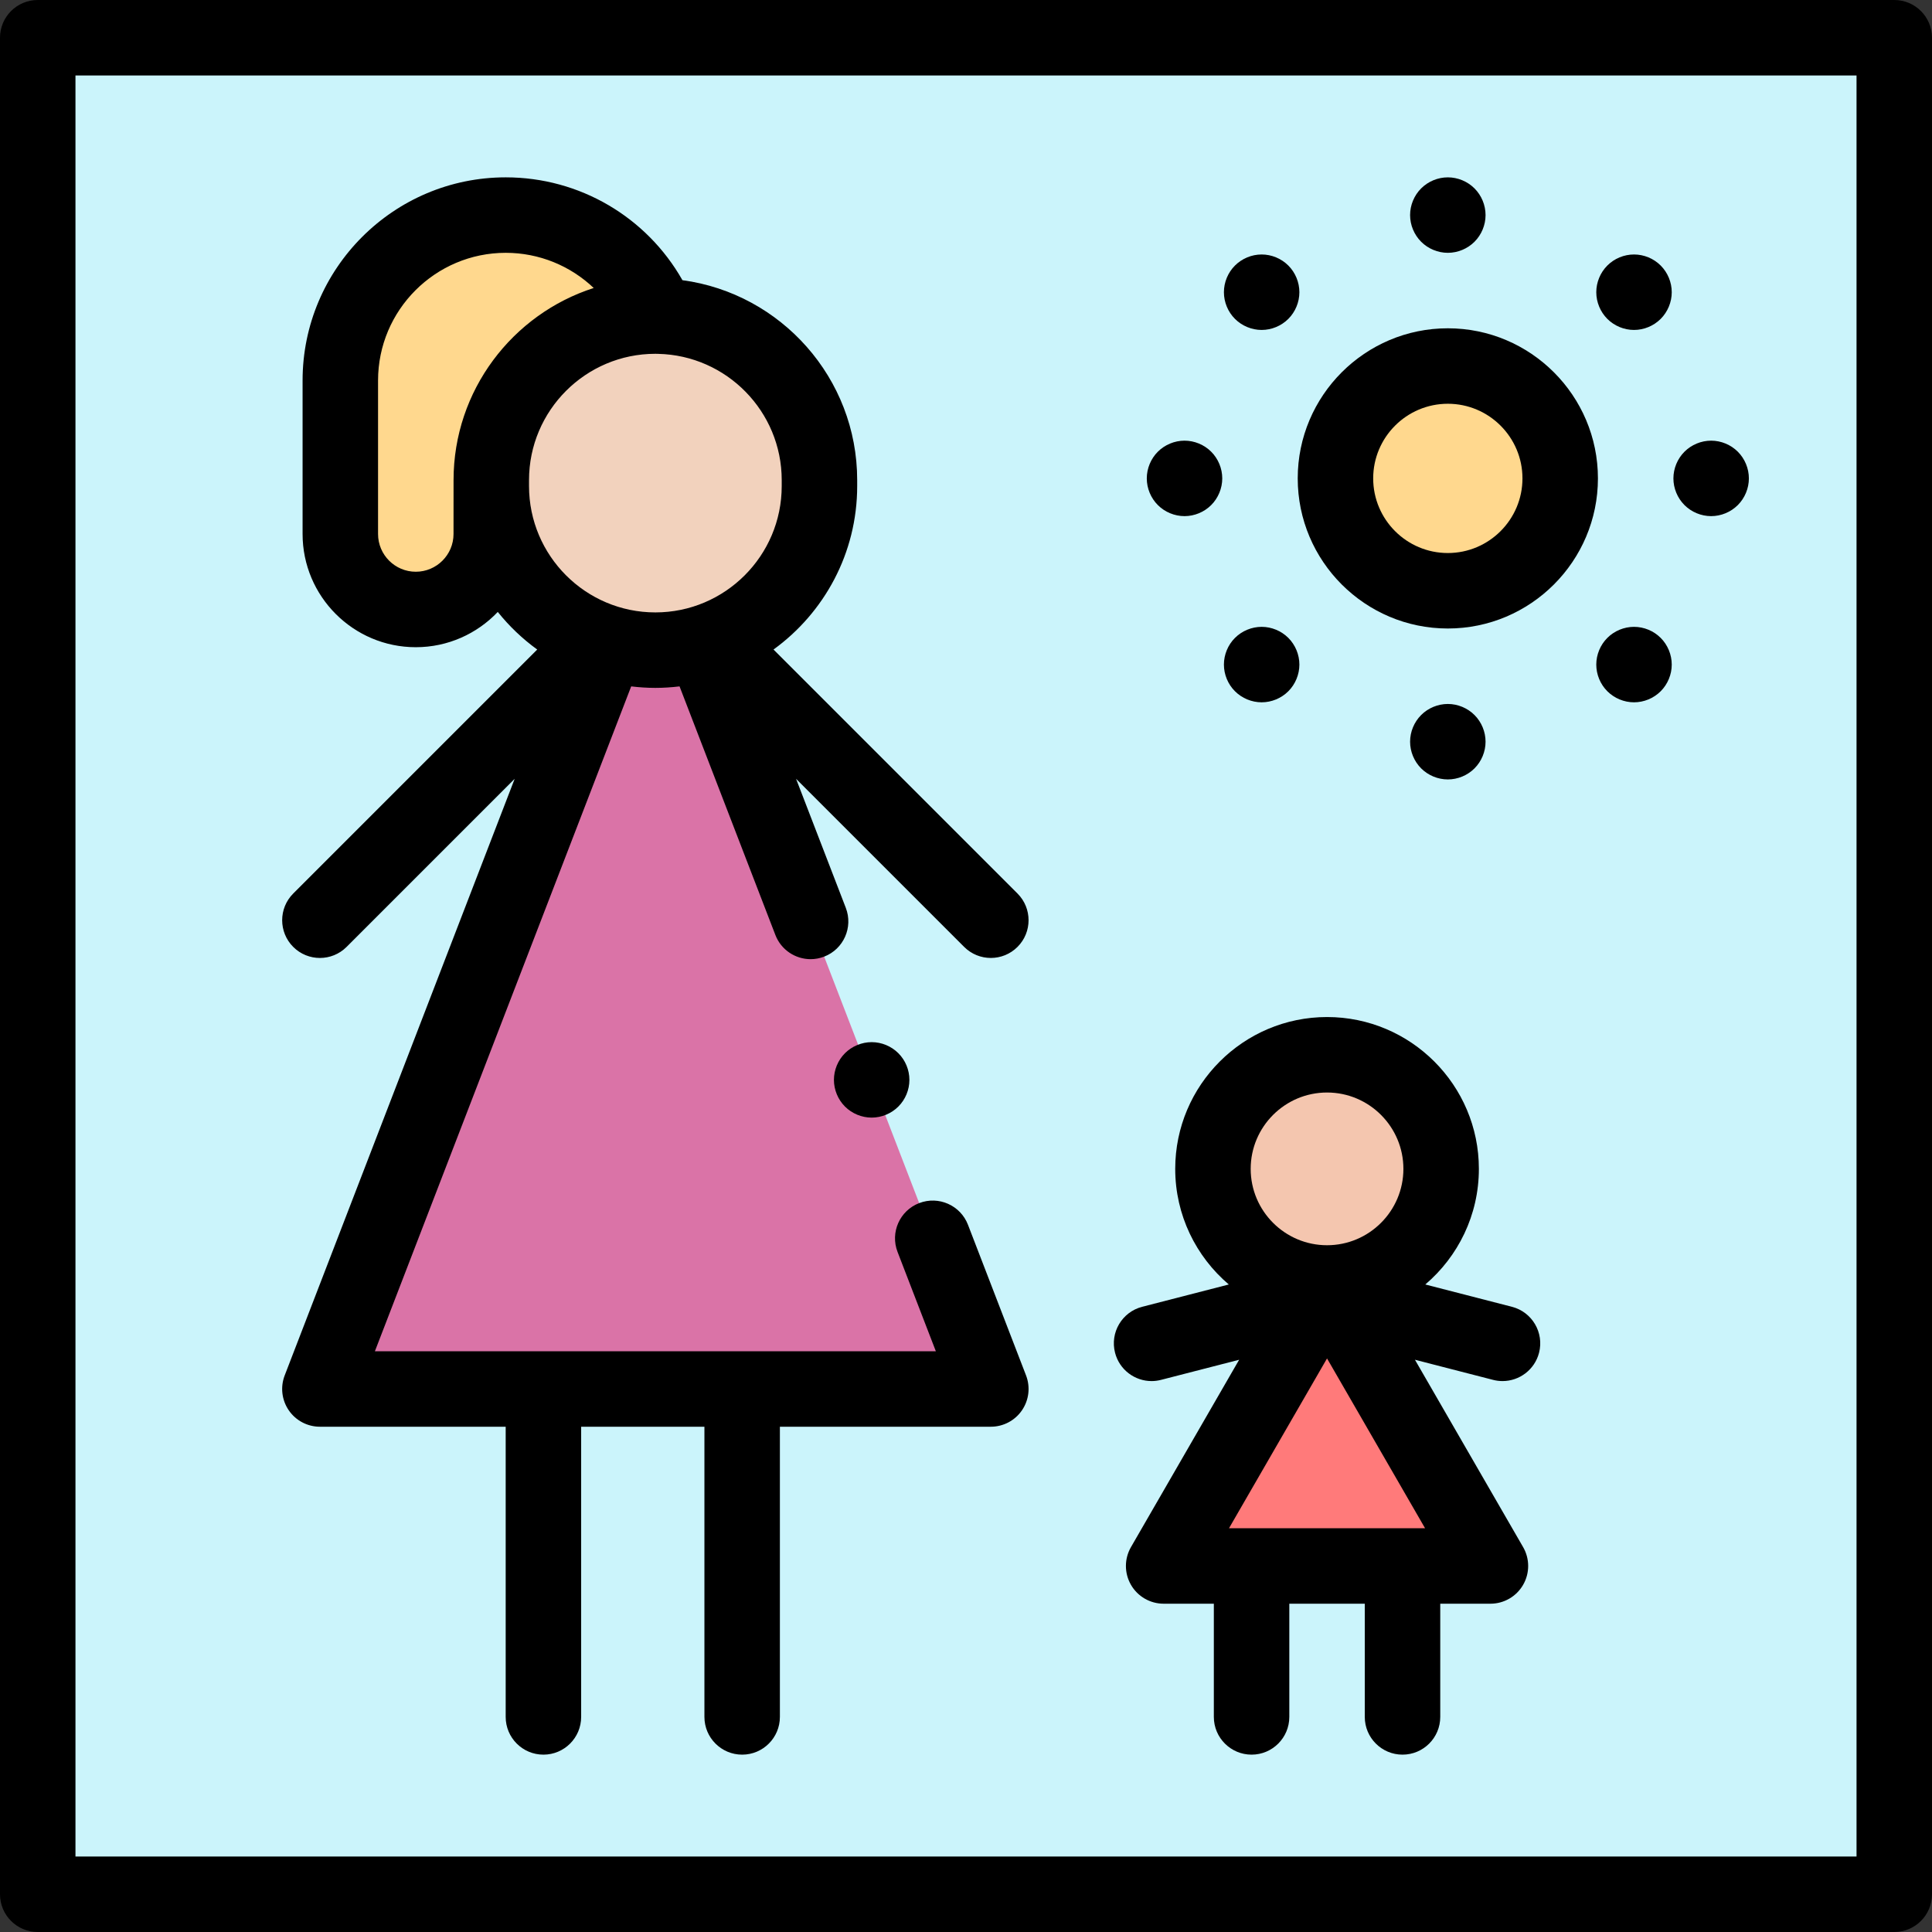 <svg id="Capa_1" enable-background="new 0 0 512 512" height="512" viewBox="0 0 512 512" width="512" xmlns="http://www.w3.org/2000/svg"><rect x="0" y="0" width="512" height="512" fill="#333333" stroke="none"/><g id="XMLID_1352_"><path id="XMLID_1540_" d="m10 10h492v492h-492z" fill="#cbf4fb"/><path id="XMLID_1405_" d="m110.187 161.517c11.046 0 20-8.954 20-20v-12.872l47.677-16.312v-11.495c0-24.211-19.627-43.838-43.838-43.838-24.211 0-43.838 19.627-43.838 43.838v40.678c0 11.046 8.954 20.001 19.999 20.001z" fill="#ffd88e"/><path id="XMLID_1156_" d="m173.679 137.474 88.903 230.622h-177.805z" fill="#da73a7"/><path id="XMLID_2860_" d="m173.679 83.758c-24.016 0-43.484 19.469-43.484 43.484v1.571c0 24.016 19.469 43.484 43.484 43.484 24.016 0 43.484-19.469 43.484-43.484v-1.571c.001-24.015-19.468-43.484-43.484-43.484z" fill="#f2d2bd"/><g id="XMLID_925_"><path id="XMLID_1115_" d="m308.378 415 43.301-75 43.302 75z" fill="#ff7a7a"/><circle id="XMLID_1054_" cx="351.679" cy="309.764" fill="#f4c6af" r="30.236"/></g><g id="XMLID_1103_"><circle id="XMLID_866_" cx="383.69" cy="126.779" fill="#ffd88e" r="29.779"/></g><g id="XMLID_1221_"><g id="XMLID_1224_"><path id="XMLID_1254_" d="m502 0h-492c-5.522 0-10 4.478-10 10v492c0 5.522 4.478 10 10 10h492c5.522 0 10-4.478 10-10v-492c0-5.522-4.478-10-10-10zm-10 492h-472v-472h472z"/><path id="XMLID_1250_" d="m305.173 366.002c.825 0 1.665-.103 2.501-.318l20.71-5.334-28.666 49.65c-1.786 3.094-1.786 6.906 0 10s5.088 5 8.66 5h13.302v30c0 5.522 4.478 10 10 10s10-4.478 10-10v-30h20v30c0 5.522 4.478 10 10 10s10-4.478 10-10v-30h13.301c3.572 0 6.874-1.906 8.66-5s1.786-6.906 0-10l-28.666-49.651 20.71 5.334c.837.216 1.676.318 2.501.318 4.453 0 8.515-2.996 9.677-7.508 1.378-5.348-1.841-10.801-7.189-12.178l-22.957-5.913c8.678-7.386 14.199-18.377 14.199-30.64 0-22.187-18.05-40.236-40.236-40.236s-40.236 18.05-40.236 40.236c0 12.262 5.52 23.254 14.199 30.64l-22.957 5.913c-5.349 1.377-8.567 6.83-7.189 12.178 1.161 4.513 5.223 7.509 9.676 7.509zm20.525 38.998 25.981-45 25.98 45zm25.982-115.473c11.158 0 20.236 9.078 20.236 20.236s-9.078 20.237-20.236 20.237-20.236-9.078-20.236-20.236 9.077-20.237 20.236-20.237z"/><path id="XMLID_1247_" d="m383.689 166.559c21.935 0 39.779-17.845 39.779-39.779s-17.844-39.78-39.779-39.78-39.779 17.845-39.779 39.779 17.845 39.78 39.779 39.78zm0-59.559c10.906 0 19.779 8.873 19.779 19.779s-8.873 19.779-19.779 19.779-19.779-8.873-19.779-19.779 8.873-19.779 19.779-19.779z"/><path id="XMLID_1246_" d="m383.689 67c2.63 0 5.21-1.07 7.07-2.931 1.86-1.859 2.93-4.439 2.93-7.069s-1.069-5.21-2.93-7.07-4.44-2.93-7.07-2.93-5.21 1.069-7.069 2.93c-1.86 1.86-2.931 4.44-2.931 7.07s1.07 5.21 2.931 7.069c1.859 1.861 4.44 2.931 7.069 2.931z"/><path id="XMLID_1245_" d="m376.62 189.49c-1.86 1.859-2.931 4.439-2.931 7.069s1.07 5.21 2.931 7.07c1.859 1.86 4.439 2.93 7.069 2.93s5.21-1.069 7.07-2.93 2.93-4.44 2.93-7.07-1.069-5.21-2.93-7.069c-1.86-1.86-4.44-2.931-7.07-2.931s-5.21 1.071-7.069 2.931z"/><path id="XMLID_1243_" d="m453.47 136.78c2.63 0 5.21-1.07 7.07-2.931 1.859-1.859 2.93-4.439 2.93-7.069 0-2.631-1.07-5.211-2.93-7.07-1.86-1.86-4.44-2.93-7.07-2.93-2.64 0-5.21 1.069-7.07 2.93-1.859 1.859-2.93 4.439-2.93 7.07 0 2.63 1.07 5.21 2.93 7.069 1.86 1.861 4.44 2.931 7.07 2.931z"/><path id="XMLID_1241_" d="m313.91 136.78c2.63 0 5.21-1.07 7.069-2.931 1.86-1.859 2.931-4.439 2.931-7.069 0-2.631-1.07-5.211-2.931-7.07-1.859-1.86-4.439-2.93-7.069-2.93s-5.21 1.069-7.07 2.93c-1.86 1.859-2.93 4.439-2.93 7.07 0 2.63 1.069 5.21 2.93 7.069 1.86 1.861 4.44 2.931 7.07 2.931z"/><path id="XMLID_1233_" d="m433.03 87.439c2.63 0 5.21-1.069 7.069-2.93 1.86-1.86 2.931-4.44 2.931-7.07s-1.07-5.21-2.931-7.069c-1.859-1.87-4.439-2.931-7.069-2.931-2.631 0-5.211 1.061-7.07 2.931-1.86 1.859-2.93 4.439-2.93 7.069s1.069 5.21 2.93 7.07c1.859 1.861 4.439 2.93 7.07 2.93z"/><path id="XMLID_1232_" d="m334.35 186.12c2.63 0 5.21-1.07 7.07-2.931 1.86-1.859 2.93-4.439 2.93-7.069s-1.069-5.21-2.93-7.07-4.44-2.93-7.07-2.93-5.21 1.069-7.069 2.93c-1.87 1.86-2.931 4.44-2.931 7.07s1.061 5.21 2.931 7.069c1.859 1.861 4.439 2.931 7.069 2.931z"/><path id="XMLID_1231_" d="m433.03 166.12c-2.631 0-5.211 1.069-7.07 2.93-1.86 1.86-2.93 4.44-2.93 7.07 0 2.64 1.069 5.21 2.93 7.069 1.859 1.86 4.439 2.931 7.07 2.931 2.63 0 5.21-1.07 7.069-2.931 1.86-1.859 2.931-4.439 2.931-7.069s-1.07-5.21-2.931-7.07c-1.859-1.861-4.429-2.93-7.069-2.93z"/><path id="XMLID_1230_" d="m334.35 87.439c2.63 0 5.21-1.069 7.07-2.93s2.93-4.44 2.93-7.07-1.069-5.21-2.93-7.069c-1.86-1.86-4.44-2.931-7.07-2.931-2.64 0-5.21 1.07-7.069 2.931-1.87 1.859-2.931 4.439-2.931 7.069s1.061 5.21 2.931 7.07c1.859 1.861 4.439 2.93 7.069 2.93z"/><path id="XMLID_1226_" d="m76.532 373.754c1.865 2.718 4.949 4.342 8.245 4.342h49.235v76.904c0 5.522 4.478 10 10 10s10-4.478 10-10v-76.904h32.667v76.904c0 5.522 4.478 10 10 10s10-4.478 10-10v-76.904h55.902c3.296 0 6.38-1.624 8.245-4.342s2.271-6.18 1.086-9.255l-15.393-39.93c-1.987-5.154-7.776-7.718-12.928-5.734-5.153 1.987-7.721 7.774-5.734 12.928l10.151 26.333h-148.658l67.921-176.196c2.103.252 4.239.397 6.408.397s4.305-.145 6.408-.397l25.397 65.884c1.531 3.971 5.318 6.406 9.333 6.406 1.196 0 2.412-.217 3.595-.672 5.153-1.986 7.721-7.774 5.734-12.928l-13.182-34.196 44.545 44.545c1.953 1.952 4.512 2.929 7.071 2.929s5.118-.977 7.071-2.929c3.905-3.905 3.905-10.237 0-14.143l-64.663-64.663c13.42-9.727 22.174-25.517 22.174-43.321v-1.57c0-27.058-20.201-49.472-46.311-52.99-9.486-16.735-27.252-27.252-46.826-27.252-29.687 0-53.838 24.151-53.838 53.838v40.679c0 16.542 13.458 30 30 30 8.544 0 16.259-3.596 21.729-9.348 3.019 3.773 6.536 7.127 10.453 9.966l-64.663 64.663c-3.905 3.905-3.905 10.237 0 14.143 1.953 1.952 4.512 2.929 7.071 2.929s5.118-.977 7.071-2.929l44.545-44.545-60.947 158.103c-1.185 3.075-.779 6.537 1.086 9.255zm43.656-232.237c0 5.514-4.486 10-10 10s-10-4.486-10-10v-40.679c0-18.658 15.18-33.838 33.838-33.838 8.875 0 17.146 3.456 23.314 9.321-21.522 6.923-37.144 27.129-37.144 50.922zm20.007-14.274c0-18.463 15.021-33.484 33.484-33.484.242 0 .48.013.721.018.01 0 .02.001.03.001 18.116.402 32.733 15.254 32.733 33.465v1.57c0 18.463-15.021 33.484-33.484 33.484s-33.484-15.021-33.484-33.484z"/><path id="XMLID_1225_" d="m223.93 279.109c-1.86 1.86-2.93 4.44-2.93 7.07s1.069 5.21 2.93 7.07c1.86 1.859 4.44 2.93 7.07 2.93 2.64 0 5.21-1.07 7.069-2.93 1.87-1.86 2.931-4.44 2.931-7.07s-1.061-5.21-2.931-7.07c-1.859-1.859-4.43-2.93-7.069-2.93-2.63.001-5.21 1.071-7.07 2.93z"/></g></g></g></svg>